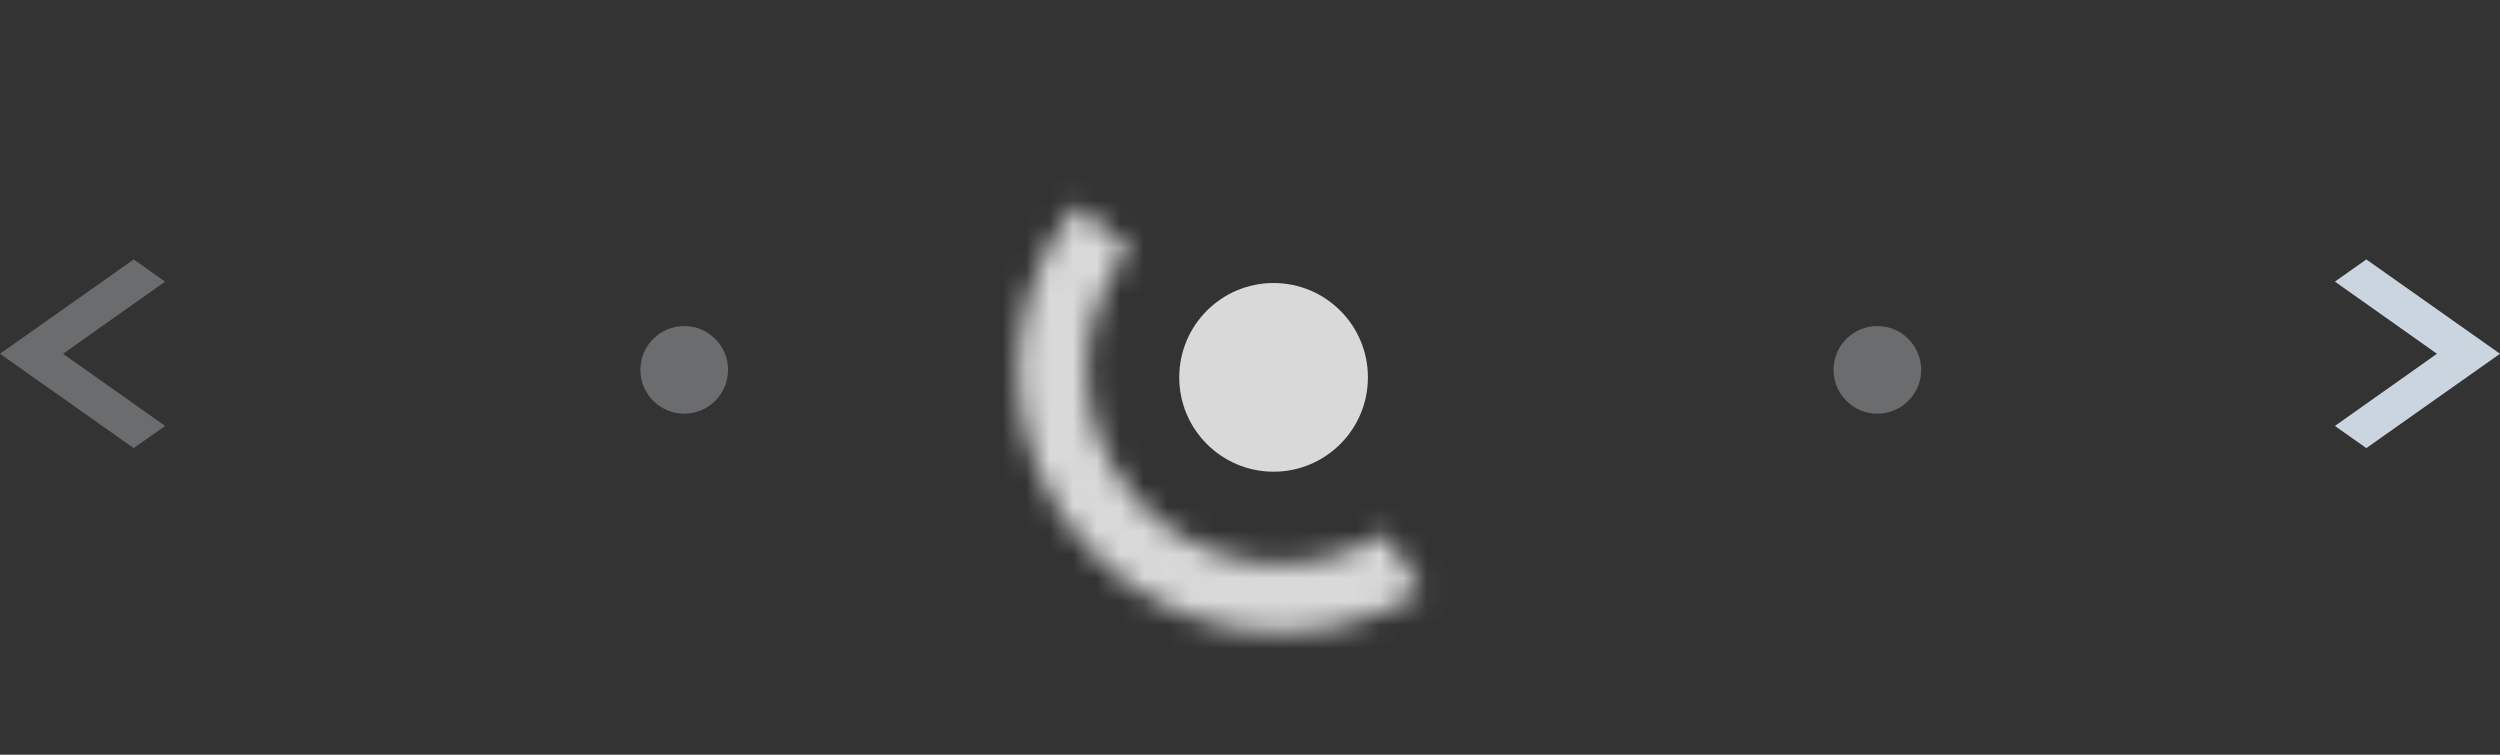 <svg width="106" height="32" viewBox="0 0 106 32" fill="none" xmlns="http://www.w3.org/2000/svg">
<rect x="0" y="0" width="106" height="32" fill="#333333" stroke="none"/>
<path d="M7 11.94L5.668 11L0 15L5.668 19L7 18.06L2.673 15L7 11.94Z" fill="#EDF2F7" fill-opacity="0.3"/>
<path d="M100.332 11L99 11.94L103.327 15L99 18.06L100.332 19L106 15L100.332 11Z" fill="#CBD5E0"/>
<circle cx="54" cy="16" r="4" fill="#D9D9D9"/>
<circle cx="29.011" cy="15.682" r="1.858" fill="#EDF2F7" fill-opacity="0.3"/>
<circle cx="79.6" cy="15.682" r="1.858" fill="#EDF2F7" fill-opacity="0.3"/>
<mask id="path-6-inside-1_2_9700" fill="white">
<path d="M45.612 8.705C43.958 10.765 43.09 13.346 43.162 15.987C43.234 18.628 44.242 21.157 46.006 23.124C47.769 25.091 50.174 26.368 52.792 26.726C55.409 27.085 58.069 26.502 60.297 25.082L58.725 22.617C57.082 23.665 55.12 24.095 53.189 23.83C51.258 23.565 49.483 22.623 48.182 21.172C46.881 19.721 46.138 17.855 46.084 15.907C46.031 13.958 46.672 12.055 47.892 10.534L45.612 8.705Z"/>
</mask>
<path d="M45.612 8.705C43.958 10.765 43.09 13.346 43.162 15.987C43.234 18.628 44.242 21.157 46.006 23.124C47.769 25.091 50.174 26.368 52.792 26.726C55.409 27.085 58.069 26.502 60.297 25.082L58.725 22.617C57.082 23.665 55.12 24.095 53.189 23.83C51.258 23.565 49.483 22.623 48.182 21.172C46.881 19.721 46.138 17.855 46.084 15.907C46.031 13.958 46.672 12.055 47.892 10.534L45.612 8.705Z" stroke="#D9D9D9" stroke-width="4" mask="url(#path-6-inside-1_2_9700)"/>
</svg>
